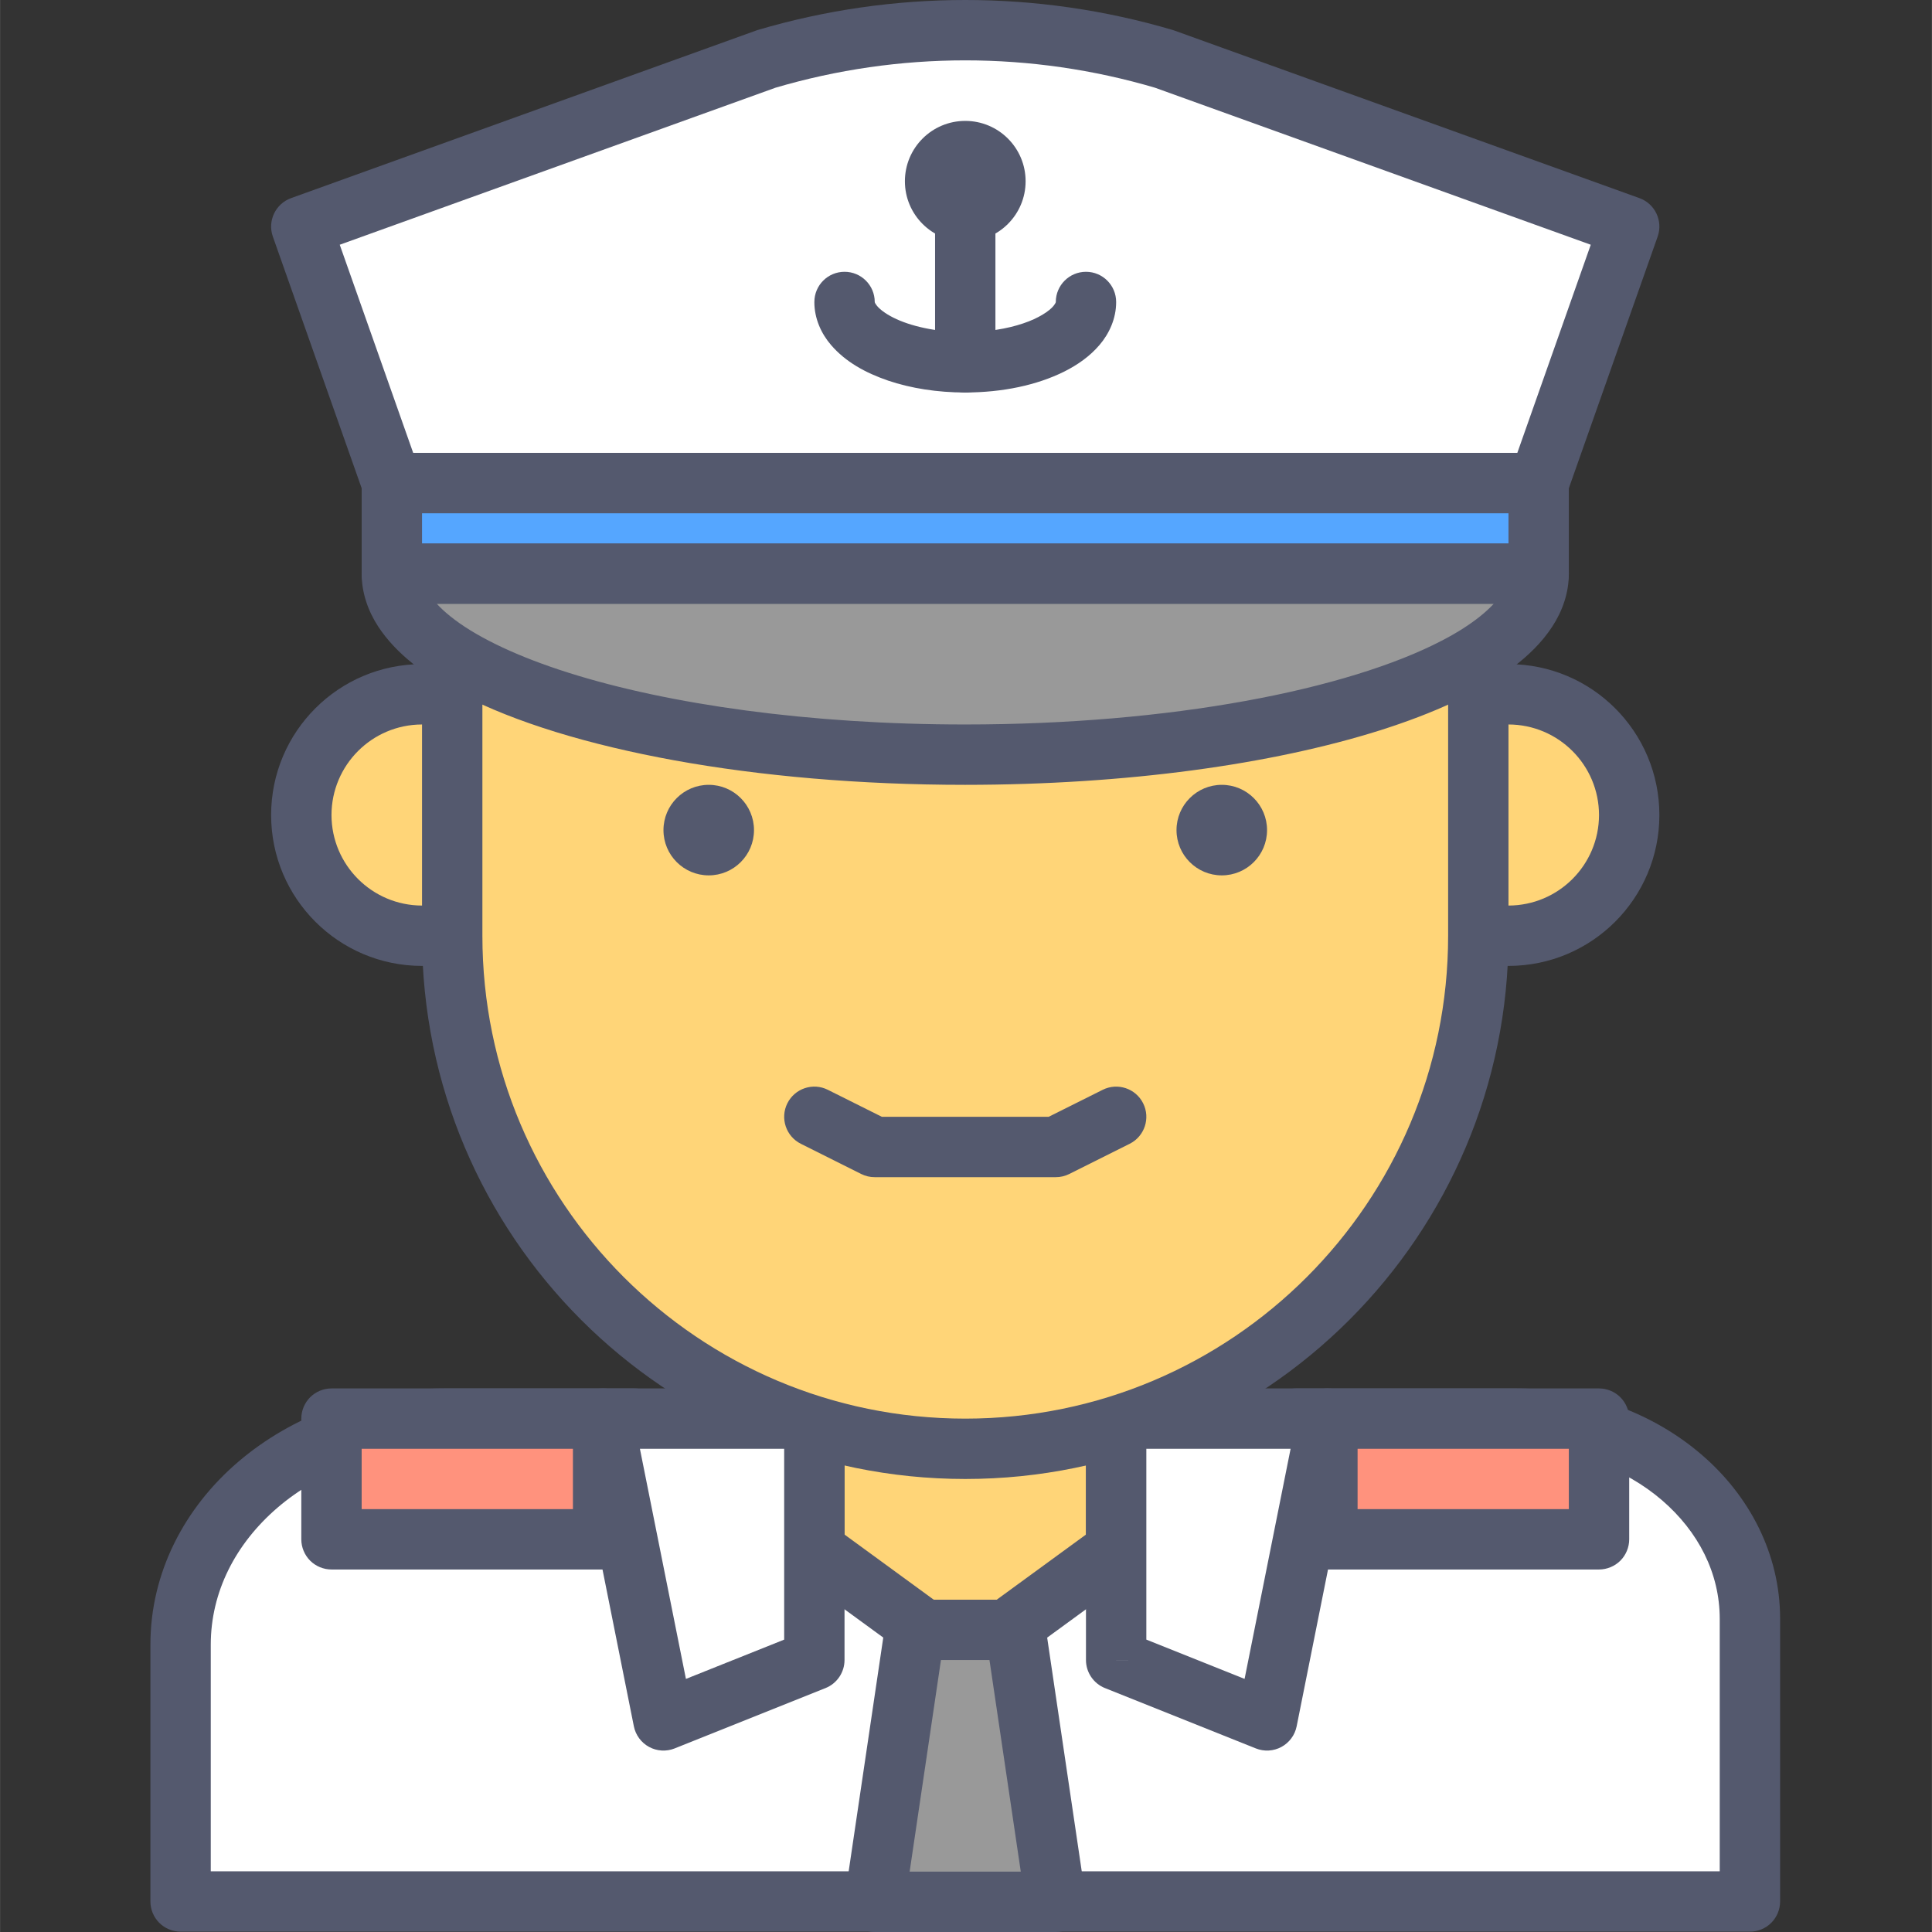 <svg height="437pt" viewBox="-34 0 437 437.023" width="437pt" xmlns="http://www.w3.org/2000/svg"><rect x="-34" y="0" width="437" height="437.023" fill="#333333" stroke="none"/><path d="m150.199 286.758h68.266v81.922h-68.266zm0 0" fill="#ffd578"/><path d="m218.465 368.68v-6.828h-61.441v-68.266h54.613v75.094h6.828v-6.828 6.828h6.828v-81.922c0-1.797-.73-3.555-2-4.828-1.273-1.27-3.031-1.996-4.828-1.996h-68.266c-1.797 0-3.559.727-4.828 1.996-1.27 1.273-2 3.031-2 4.828v81.922c0 1.797.73 3.555 2 4.824 1.273 1.273 3.031 2 4.828 2h68.266c1.797 0 3.555-.727 4.828-2 1.27-1.27 2-3.027 2-4.824zm0 0" fill="#54596e"/><path d="m309.016 320.895h-49.867l-74.82 54.613-74.816-54.613h-43.039c-32.934 0-59.633 22.883-59.633 51.113v58.113h354.984v-63.961c0-25-23.641-45.266-52.809-45.266zm0 0" fill="#fff"/><path d="m309.016 320.895v-6.828h-49.867c-1.461 0-2.848.453-4.023 1.312l-70.797 51.676-70.789-51.676c-1.18-.859-2.57-1.312-4.027-1.312h-43.039c-18.051.004-34.516 6.258-46.609 16.613-12.086 10.324-19.859 25.008-19.852 41.328v58.113c0 1.797.727 3.555 2 4.824 1.27 1.273 3.027 2 4.828 2h354.984c1.797 0 3.555-.727 4.828-2 1.27-1.27 2-3.027 2-4.824v-63.961c.008-14.707-7.004-27.926-17.852-37.191-10.863-9.305-25.617-14.898-41.789-14.902v13.652c13-.004 24.648 4.535 32.902 11.617 8.266 7.113 13.074 16.527 13.082 26.824v57.133h-341.332v-51.281c.008-11.91 5.582-22.789 15.086-30.965 9.484-8.141 22.844-13.332 37.727-13.328h40.809l73.02 53.301c2.398 1.75 5.652 1.75 8.051 0l73.02-53.301h47.641zm0 0" fill="#54596e"/><path d="m150.199 375.508-34.133 13.652-13.656-68.266h47.789zm0 0" fill="#fff"/><path d="m150.199 375.508-2.539-6.34-26.512 10.605-10.41-52.055h32.633v47.789h6.828l-2.539-6.34 2.539 6.34h6.824v-54.613c0-1.801-.727-3.559-2-4.832-1.27-1.27-3.027-1.996-4.824-1.996h-47.789c-2.047 0-3.98.914-5.277 2.5-1.301 1.582-1.816 3.656-1.414 5.664l13.652 68.266c.398 1.984 1.664 3.699 3.441 4.664 1.781.965 3.906 1.09 5.789.336l34.133-13.652c2.582-1.035 4.289-3.559 4.289-6.34h-6.824zm0 0" fill="#54596e"/><path d="m218.465 375.508 34.133 13.652 13.652-68.266h-47.785zm0 0" fill="#fff"/><path d="m218.465 375.508-2.535 6.336 34.133 13.652c1.879.754 4.008.629 5.785-.336 1.781-.961 3.047-2.676 3.445-4.66l13.652-68.27c.402-2.008-.117-4.082-1.414-5.664-1.301-1.586-3.23-2.5-5.281-2.5h-47.785c-1.797 0-3.559.727-4.828 2-1.27 1.27-2 3.027-2 4.828v54.613c0 2.781 1.711 5.305 4.293 6.34l2.535-6.34h6.828v-47.789h32.633l-10.41 52.051-26.516-10.605-2.535 6.344h6.828zm0 0" fill="#54596e"/><path d="m163.84 430.195h40.961l-9.098-61.516h-22.758zm0 0" fill="#999"/><path d="m163.84 430.195v6.828h40.961c1.977 0 3.879-.871 5.168-2.367 1.289-1.492 1.875-3.504 1.586-5.457l-9.102-61.52c-.492-3.344-3.371-5.828-6.75-5.828h-22.758c-3.379 0-6.258 2.484-6.754 5.828l-9.105 61.516c-.289 1.953.297 3.965 1.586 5.461 1.293 1.496 3.195 2.367 5.168 2.367v-6.828l6.754 1 8.242-55.691h10.973l7.082 47.863h-33.051v6.828l6.754 1zm0 0" fill="#54596e"/><path d="m88.758 184.359c0 15.082-12.227 27.305-27.305 27.305-15.082 0-27.309-12.223-27.309-27.305s12.227-27.309 27.309-27.309c15.078 0 27.305 12.227 27.305 27.309zm0 0" fill="#ffd578"/><path d="m88.758 184.359h6.828c-.008-18.855-15.281-34.129-34.133-34.133-18.855.004-34.129 15.277-34.137 34.133.008 18.852 15.281 34.129 34.137 34.133 18.852-.004 34.125-15.281 34.133-34.133h-13.656c-.02 11.305-9.172 20.461-20.477 20.48-11.309-.02-20.461-9.176-20.48-20.48.02-11.309 9.172-20.461 20.48-20.48 11.305.02 20.457 9.172 20.477 20.48zm0 0" fill="#54596e"/><path d="m334.52 184.359c0 15.082-12.227 27.305-27.309 27.305-15.082 0-27.305-12.223-27.305-27.305s12.223-27.309 27.305-27.309c15.082 0 27.309 12.227 27.309 27.309zm0 0" fill="#ffd578"/><path d="m334.52 184.359h6.824c-.004-18.855-15.277-34.129-34.133-34.133-18.852.004-34.129 15.277-34.133 34.133.004 18.852 15.281 34.129 34.133 34.133 18.855-.004 34.129-15.281 34.133-34.133h-13.652c-.02 11.305-9.172 20.461-20.48 20.48-11.305-.02-20.461-9.176-20.48-20.48.02-11.309 9.176-20.461 20.48-20.48 11.309.02 20.461 9.172 20.48 20.48zm0 0" fill="#54596e"/><path d="m225.203 41.719c-.902 22.289-43.27 40.242-95.484 40.242-13.023 0-25.426-1.129-36.738-3.148-15.426 19.703-24.703 44.449-24.703 71.414v61.438c0 64.098 51.961 116.055 116.055 116.055s116.051-51.957 116.051-116.055v-61.438c0-49.688-31.281-91.957-75.18-108.508zm0 0" fill="#ffd578"/><g fill="#54596e"><path d="m225.203 41.719-6.82-.277c-.137 3.371-1.824 7.059-5.914 11.094-6.066 6.012-17.273 11.91-31.707 16.004-14.434 4.133-32.055 6.598-51.047 6.594-12.629 0-24.645-1.098-35.539-3.043-2.484-.441-5.016.523-6.574 2.516-16.312 20.828-26.152 47.078-26.148 75.621v61.438c.004 67.867 55.012 122.875 122.879 122.883 67.863-.004 122.875-55.012 122.879-122.883v-61.438c-.008-52.617-33.125-97.387-79.598-114.895-2.051-.773-4.352-.516-6.18.695-1.824 1.211-2.961 3.227-3.051 5.414l6.82.277-2.406 6.391c41.32 15.59 70.77 55.359 70.762 102.117v61.438c-.004 30.184-12.215 57.449-31.992 77.234-19.785 19.777-47.051 31.988-77.234 31.996-30.184-.004-57.445-12.219-77.234-31.996-19.777-19.785-31.988-47.051-31.992-77.234v-61.438c.004-25.387 8.715-48.629 23.246-67.207l-5.375-4.207-1.199 6.723c11.73 2.094 24.523 3.254 37.938 3.254 26.902-.016 51.289-4.574 69.641-12.301 9.18-3.887 16.891-8.555 22.668-14.203 5.742-5.598 9.684-12.512 10-20.289l-6.82-.277-2.406 6.391zm0 0"/><path d="m147.145 258.73 13.645 6.828c.965.48 1.977.719 3.055.719h40.969c1.078 0 2.086-.238 3.051-.719l13.656-6.828c3.371-1.688 4.738-5.785 3.051-9.16-1.684-3.371-5.785-4.738-9.156-3.051l-12.215 6.102h-37.742l-12.207-6.102c-3.371-1.691-7.473-.324-9.16 3.051-1.684 3.375-.316 7.473 3.055 9.16zm0 0"/><path d="m136.543 187.773c0 5.656-4.582 10.238-10.238 10.238s-10.238-4.582-10.238-10.238 4.582-10.242 10.238-10.242 10.238 4.586 10.238 10.242zm0 0"/><path d="m252.598 187.773c0 5.656-4.586 10.238-10.238 10.238-5.656 0-10.242-4.582-10.242-10.238s4.586-10.242 10.242-10.242c5.652 0 10.238 4.586 10.238 10.242zm0 0"/></g><path d="m54.625 129.746c0 22.621 58.07 40.961 129.707 40.961s129.707-18.34 129.707-40.961zm0 0" fill="#999"/><path d="m54.625 129.746h-6.828c-.008 4.309 1.43 8.434 3.734 11.969 4.074 6.203 10.535 11.035 18.723 15.328 12.309 6.379 28.812 11.402 48.293 14.953 19.473 3.535 41.895 5.535 65.785 5.535 36.414-.012 69.367-4.621 93.773-12.312 12.215-3.871 22.305-8.469 29.824-14.059 3.754-2.809 6.891-5.891 9.203-9.445 2.305-3.535 3.742-7.656 3.73-11.969 0-1.801-.727-3.559-2-4.828-1.27-1.273-3.027-2-4.824-2h-259.414c-1.797 0-3.559.727-4.828 2-1.27 1.27-2 3.031-2 4.828h6.828v6.828h259.414v-6.828h-6.828c-.012 1.344-.387 2.742-1.539 4.543-1.969 3.125-6.582 7.047-13.559 10.637-10.441 5.445-25.895 10.281-44.438 13.637-18.555 3.371-40.223 5.316-63.344 5.316-35.223.012-67.121-4.547-89.66-11.68-11.262-3.539-20.164-7.77-25.77-11.98-2.812-2.094-4.77-4.156-5.914-5.93-1.152-1.801-1.527-3.199-1.539-4.543h-6.824v6.828zm0 0" fill="#54596e"/><path d="m54.625 109.266h259.414v20.48h-259.414zm0 0" fill="#55a6ff"/><path d="m314.039 109.266v-6.828h-259.414c-1.797 0-3.559.73-4.828 2-1.27 1.273-2 3.031-2 4.828v20.48c0 1.797.73 3.555 2 4.828 1.273 1.27 3.031 1.996 4.828 1.996h259.414c1.797 0 3.555-.727 4.824-1.996 1.273-1.273 2-3.031 2-4.828v-20.48c0-1.797-.727-3.555-2-4.828-1.27-1.27-3.027-2-4.824-2v6.828h-6.828v13.652h-245.758v-6.824h252.586v-6.828h-6.828zm0 0" fill="#54596e"/><path d="m139.316 13.34-105.172 37.898 20.48 58.027h259.414l20.48-58.027-105.184-37.902c-29.379-8.68-60.641-8.676-90.02.004zm0 0" fill="#fff"/><path d="m139.316 13.34-2.316-6.422-105.168 37.898c-3.527 1.273-5.371 5.16-4.125 8.695l20.48 58.027c.961 2.719 3.551 4.551 6.438 4.551h259.414c2.887 0 5.477-1.832 6.438-4.551l20.48-58.027c1.246-3.535-.598-7.426-4.125-8.695l-105.18-37.902-.379-.125c-15.32-4.527-31.133-6.789-46.941-6.789-15.812 0-31.629 2.262-46.953 6.789l-.379.125 2.316 6.426 1.934 6.547c14.062-4.156 28.57-6.234 43.086-6.234 14.504 0 29.012 2.078 43.066 6.23l1.938-6.547-2.316 6.422 98.801 35.602-16.613 47.078h-249.758l-16.613-47.078 98.789-35.598-2.312-6.422 1.934 6.547zm0 0" fill="#54596e"/><path d="m40.973 320.895h61.438v27.305h-61.438zm0 0" fill="#ff927d"/><path d="m102.41 348.199v-6.828h-54.613v-13.652h47.789v20.48h6.824v-6.828 6.828h6.828v-27.305c0-1.801-.73-3.559-2-4.832-1.273-1.27-3.031-1.996-4.828-1.996h-61.438c-1.797 0-3.559.727-4.828 1.996-1.27 1.273-2 3.031-2 4.832v27.305c0 1.797.73 3.555 2 4.828 1.273 1.27 3.031 1.996 4.828 1.996h61.438c1.797 0 3.555-.727 4.828-1.996 1.27-1.273 2-3.031 2-4.828zm0 0" fill="#54596e"/><path d="m266.25 320.895h61.441v27.305h-61.441zm0 0" fill="#ff927d"/><path d="m327.691 348.199v-6.828h-54.613v-13.652h47.785v20.48h6.828v-6.828 6.828h6.828v-27.305c0-1.801-.73-3.559-2-4.832-1.273-1.27-3.031-1.996-4.828-1.996h-61.441c-1.797 0-3.555.727-4.824 1.996-1.273 1.273-2 3.031-2 4.832v27.305c0 1.797.727 3.555 2 4.828 1.27 1.27 3.027 1.996 4.824 1.996h61.441c1.797 0 3.555-.727 4.828-1.996 1.27-1.273 2-3.031 2-4.828zm0 0" fill="#54596e"/><path d="m177.504 41v40.961c0 3.77 3.059 6.824 6.828 6.824s6.824-3.055 6.824-6.824v-40.961c0-3.77-3.055-6.828-6.824-6.828s-6.828 3.059-6.828 6.828" fill="#54596e"/><path d="m150.199 68.305c-.012 3.781 1.594 7.199 3.762 9.723 3.289 3.828 7.766 6.293 12.918 8.066 5.168 1.742 11.105 2.688 17.453 2.691 8.473-.02 16.184-1.656 22.363-4.719 3.086-1.551 5.824-3.473 8.008-6.035 2.168-2.527 3.773-5.945 3.762-9.723 0-3.77-3.055-6.828-6.824-6.828s-6.828 3.059-6.828 6.828c-.012 0 .066.164-.531.902-.852 1.074-3.305 2.777-6.863 3.949-3.551 1.203-8.125 1.977-13.082 1.973-6.609.02-12.551-1.402-16.258-3.277-1.855-.918-3.113-1.941-3.691-2.645-.598-.738-.52-.902-.531-.902 0-3.77-3.059-6.828-6.828-6.828-3.773 0-6.828 3.055-6.828 6.824zm0 0" fill="#54596e"/><path d="m197.984 41c0 7.539-6.113 13.652-13.652 13.652-7.543 0-13.652-6.113-13.652-13.652 0-7.543 6.109-13.652 13.652-13.652 7.539 0 13.652 6.109 13.652 13.652zm0 0" fill="#54596e"/></svg>